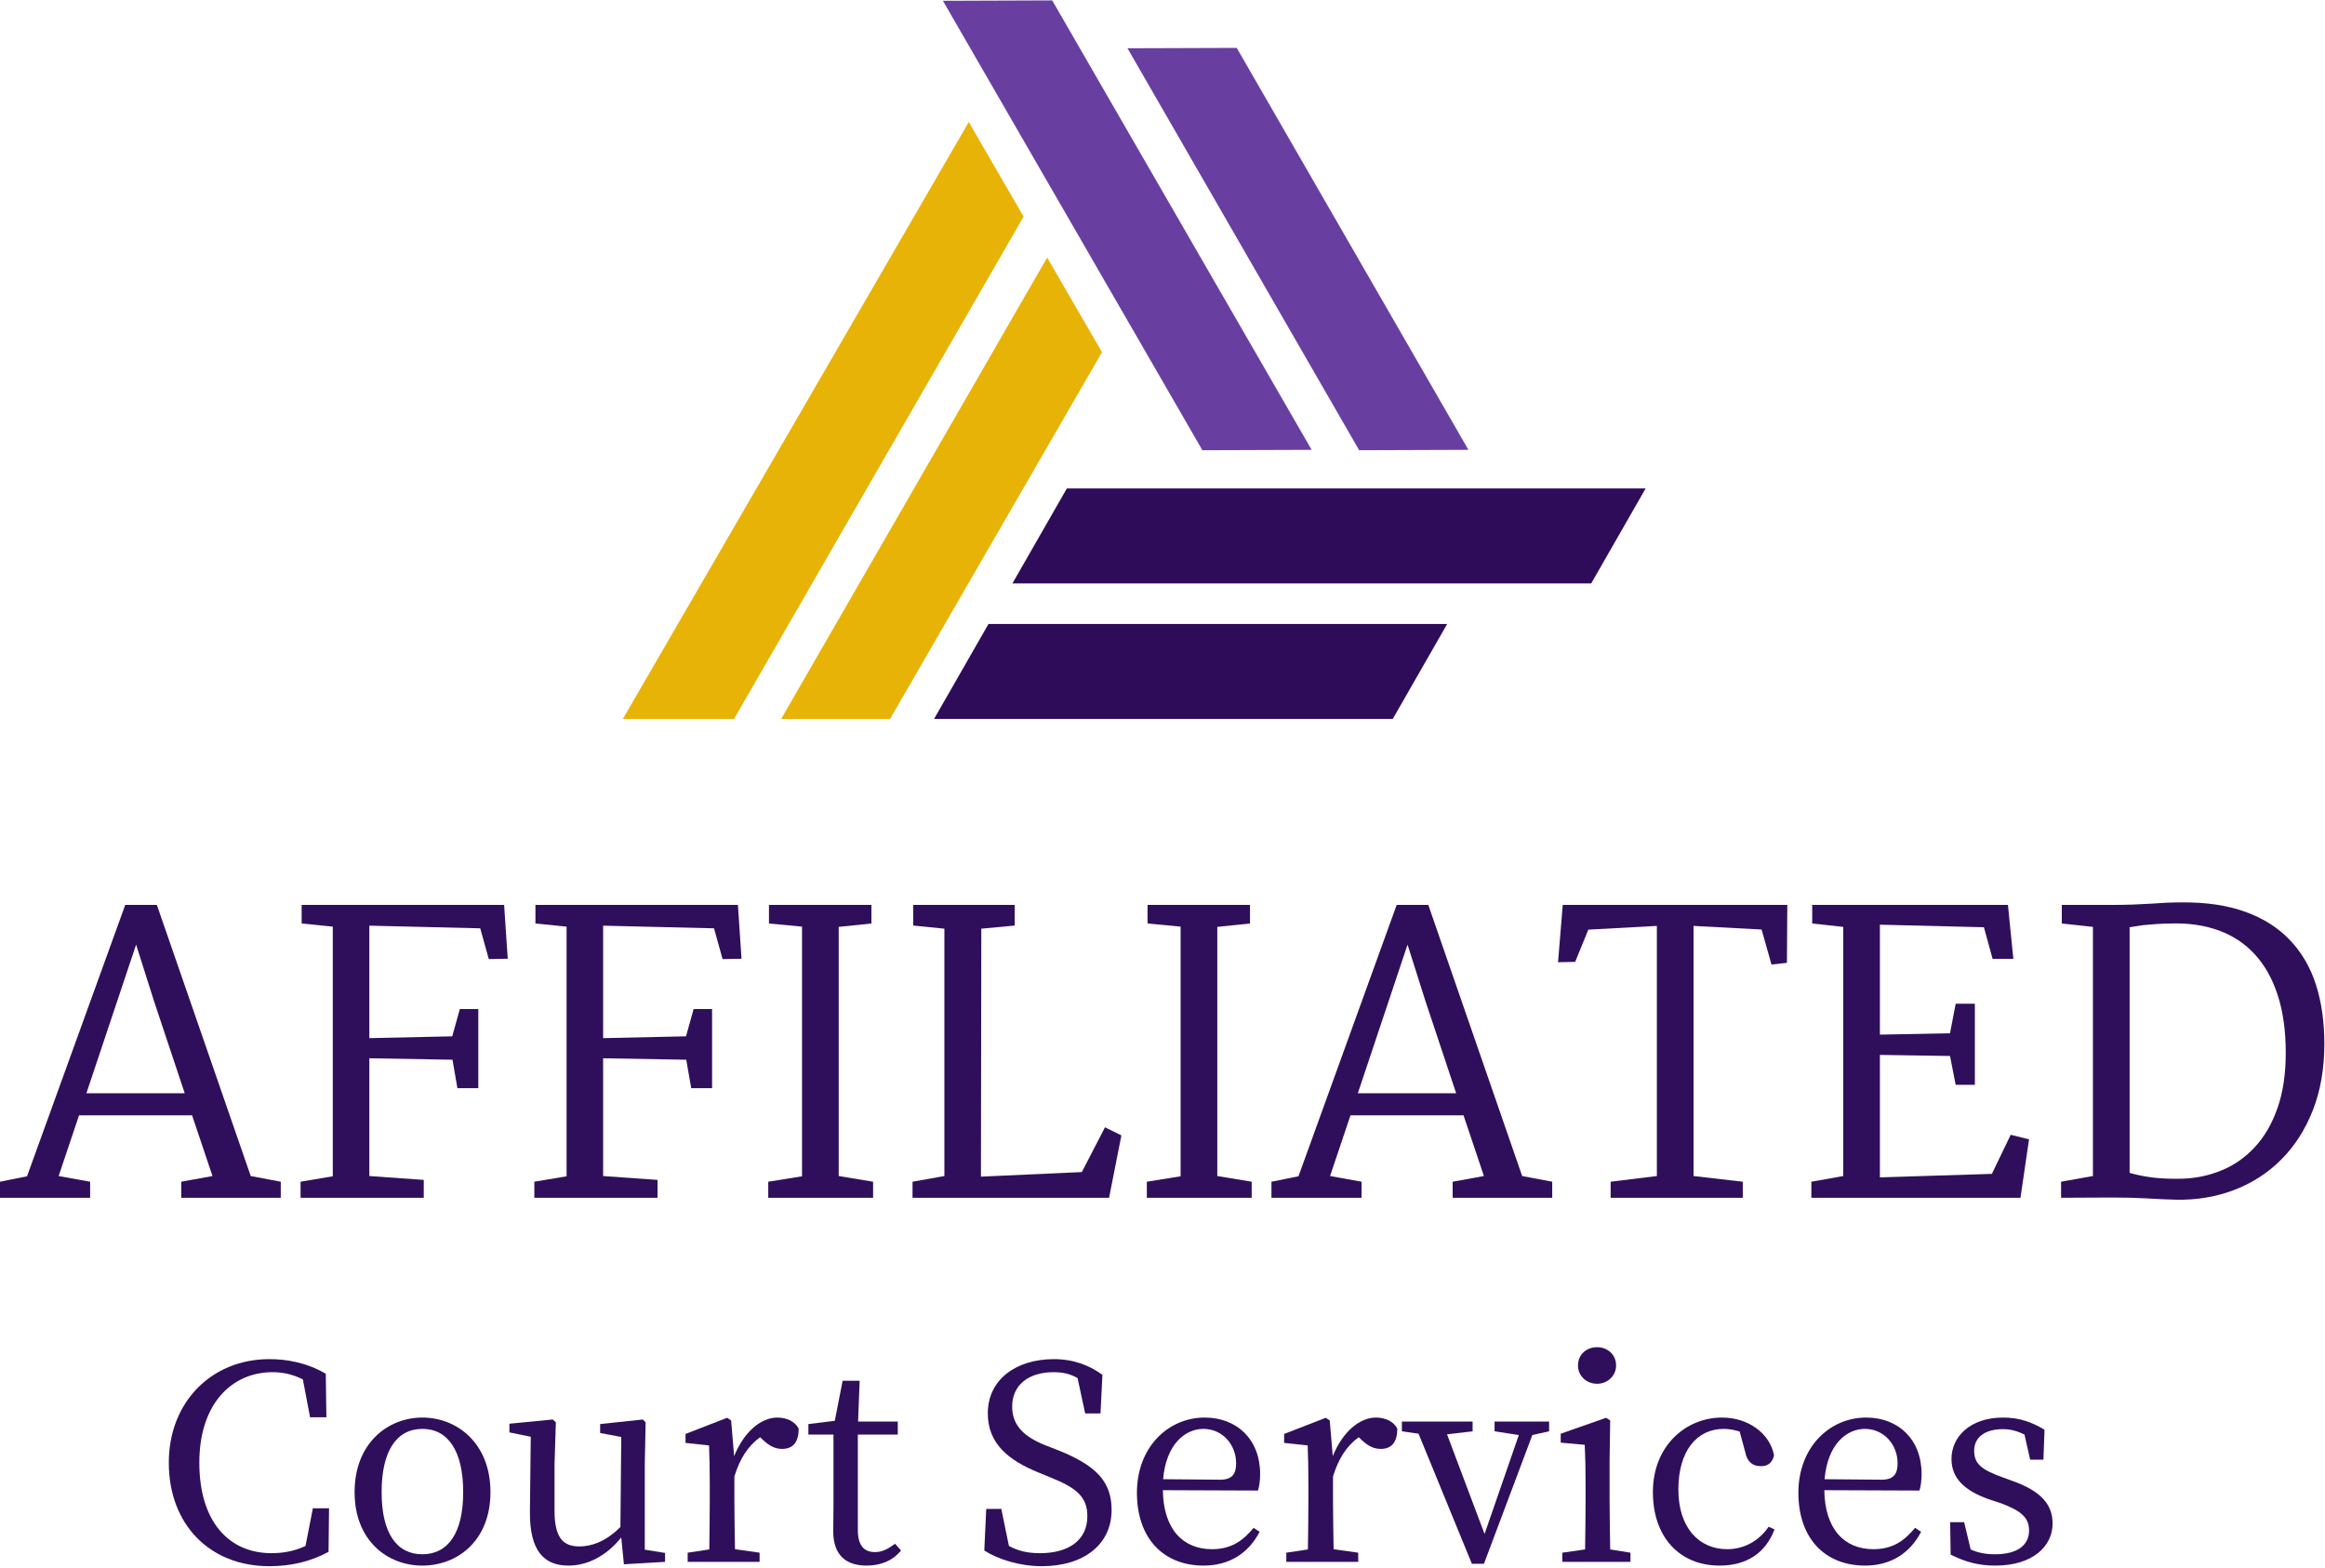 <?xml version="1.0" encoding="UTF-8" standalone="no"?>
<svg
   xmlns:dc="http://purl.org/dc/elements/1.1/"
   xmlns:cc="http://creativecommons.org/ns#"
   xmlns:rdf="http://www.w3.org/1999/02/22-rdf-syntax-ns#"
   xmlns:svg="http://www.w3.org/2000/svg"
   xmlns="http://www.w3.org/2000/svg"
   viewBox="0 0 401.333 270.667"
   height="270.667"
   width="401.333"
   xml:space="preserve"
   id="svg2"
   version="1.1"><defs
     id="defs6" /><g
     transform="matrix(1.333,0,0,-1.333,0,270.667)"
     id="g10"><g
       transform="scale(0.1)"
       id="g12"><path
         id="path14"
         style="fill:#2e0c59;fill-opacity:1;fill-rule:evenodd;stroke:none"
         d="m 2131.02,1398.01 h -749.5 L 1311.02,1275 h 749.49 l 70.51,123.01 m -327.5,-298.52 h -593.99 l 70.51,123.01 h 593.98 l -70.5,-123.01" /><path
         id="path16"
         style="fill:#e8b307;fill-opacity:1;fill-rule:evenodd;stroke:none"
         d="m 1152.54,1099.49 274.49,475 -71.01,122.5 -344.5,-597.5 h 141.02 m -346.02,0 448.01,773.01 70.98,-122.5 -374.998,-650.51 H 806.52" /><path
         id="path18"
         style="fill:#683fa1;fill-opacity:1;fill-rule:evenodd;stroke:none"
         d="m 1221.02,2029.49 336.01,-581.99 141.49,0.51 -335.98,581.99 -141.52,-0.51 m 380.5,-61.01 300,-520.47 -141.48,-0.51 -300,520.51 141.48,0.47" /><path
         id="path20"
         style="fill:#2f0f5b;fill-opacity:1;fill-rule:nonzero;stroke:none"
         d="m 0,500.27 35,7.031 127.191,351.41 h 40.93 l 121.57,-351.09 38.899,-7.351 V 479.488 H 234.691 v 20.782 l 40.469,7.351 -26.41,78.59 H 102.34 L 75.941,507.621 116.719,500.27 V 479.488 H 0 Z m 239.219,114.531 -39.688,119.07 -23.281,73.43 -64.371,-192.5 z m 150,-114.531 41.722,7.031 V 830.59 l -40.32,4.058 v 24.063 h 262.188 l 4.691,-69.691 -24.531,-0.469 -11.09,39.847 -143.598,3.442 V 686.211 l 107.34,2.34 9.848,35.32 h 23.91 v -102.5 H 592.34 l -6.399,36.867 -107.66,1.883 v -152.5 l 70.469,-5 V 479.488 H 389.219 Z" /><path
         id="path22"
         style="fill:#2f0f5b;fill-opacity:1;fill-rule:nonzero;stroke:none"
         d="m 691.949,500.27 41.723,7.031 V 830.59 l -40.313,4.058 v 24.063 h 262.192 l 4.679,-69.691 -24.531,-0.469 -11.09,39.847 -143.589,3.442 V 686.211 l 107.339,2.34 9.84,35.32 h 23.91 v -102.5 h -27.031 l -6.406,36.867 -107.652,1.883 v -152.5 l 70.46,-5 V 479.488 H 691.949 Z" /><path
         id="path24"
         style="fill:#2f0f5b;fill-opacity:1;fill-rule:nonzero;stroke:none"
         d="m 994.84,500.27 43.75,7.031 V 830.59 l -42.809,4.058 v 24.063 h 132.659 v -24.063 l -42.35,-4.378 V 507.621 l 44.53,-7.351 V 479.488 H 994.84 Z" /><path
         id="path26"
         style="fill:#2f0f5b;fill-opacity:1;fill-rule:nonzero;stroke:none"
         d="m 1181.68,500.27 41.25,7.351 V 827.93 l -40.31,4.058 v 26.723 h 131.4 v -26.723 l -43.28,-4.058 -0.47,-321.09 130.63,5.93 30,57.968 21.25,-10.468 -15.94,-80.782 h -254.53 z" /><path
         id="path28"
         style="fill:#2f0f5b;fill-opacity:1;fill-rule:nonzero;stroke:none"
         d="m 1485.08,500.27 43.75,7.031 V 830.59 l -42.81,4.058 v 24.063 h 132.65 v -24.063 l -42.34,-4.378 V 507.621 l 44.53,-7.351 v -20.782 h -135.78 z" /><path
         id="path30"
         style="fill:#2f0f5b;fill-opacity:1;fill-rule:nonzero;stroke:none"
         d="m 1646.45,500.27 35,7.031 127.18,351.41 h 40.94 l 121.56,-351.09 38.91,-7.351 v -20.782 h -128.91 v 20.782 l 40.47,7.351 -26.4,78.59 h -146.41 l -26.41,-78.59 40.78,-7.351 v -20.782 h -116.71 z m 239.21,114.531 -39.68,119.07 -23.28,73.43 -64.38,-192.5 z" /><path
         id="path32"
         style="fill:#2f0f5b;fill-opacity:1;fill-rule:nonzero;stroke:none"
         d="m 2085.7,500.27 59.85,7.351 V 831.52 l -88.75,-4.84 -17.03,-41.719 -22.19,-0.473 6.09,74.223 h 290.78 l -0.47,-75 -20,-2.191 -12.81,45.32 -88.12,4.68 V 507.621 l 63.75,-7.351 v -20.782 h -171.1 z" /><path
         id="path34"
         style="fill:#2f0f5b;fill-opacity:1;fill-rule:nonzero;stroke:none"
         d="m 2345.62,500.27 41.26,7.351 V 830.27 l -40.16,4.378 v 24.063 h 253.44 l 7.03,-69.84 h -26.88 l -11.25,40.93 -134.68,3.289 V 690.738 l 90.78,1.723 7.34,38.277 h 24.84 v -105 h -24.84 l -7.34,37.352 -90.78,1.398 v -158.59 l 145,4.532 24.37,50.621 23.75,-5.93 -11.09,-75.633 h -270.79 z" /><path
         id="path36"
         style="fill:#2f0f5b;fill-opacity:1;fill-rule:nonzero;stroke:none"
         d="m 2668.98,500.27 41.25,7.351 V 830.27 l -40.31,4.378 v 24.063 h 64.22 c 10.94,0 20.35,0.16 28.28,0.469 8.01,0.308 15.39,0.66 22.19,1.09 6.87,0.511 13.51,0.941 20,1.25 6.56,0.32 13.63,0.468 21.25,0.468 31.56,0.203 58.91,-3.898 82.03,-12.34 23.13,-8.359 42.23,-20.468 57.34,-36.41 15.2,-15.859 26.45,-35.078 33.75,-57.648 7.27,-22.621 10.94,-48.129 10.94,-76.57 0,-32.11 -4.96,-60.782 -14.84,-86.09 -9.92,-25.231 -23.56,-46.52 -40.94,-63.91 -17.3,-17.418 -37.73,-30.579 -61.25,-39.532 -23.55,-8.976 -48.83,-13.117 -75.78,-12.5 -12.11,0.313 -24.77,0.903 -37.97,1.723 -13.24,0.738 -27.97,1.09 -44.22,1.09 -11.17,0 -22.19,-0.071 -33.12,-0.153 -10.86,-0.117 -21.8,-0.16 -32.82,-0.16 z m 88.75,11.41 c 10.39,-2.93 21.14,-5 32.19,-6.25 11.13,-1.168 23.05,-1.559 35.78,-1.25 17.89,0.511 34.92,4.101 51.1,10.781 16.25,6.641 30.5,16.598 42.81,29.84 12.38,13.211 22.19,29.929 29.37,50.16 7.27,20.309 10.94,44.301 10.94,72.027 0,28.832 -3.51,53.832 -10.47,75 -6.87,21.25 -16.79,38.832 -29.68,52.813 -12.82,13.949 -28.44,24.258 -46.88,30.937 -18.36,6.641 -38.87,9.614 -61.56,8.91 -6.68,-0.117 -12.58,-0.308 -17.66,-0.628 -5,-0.309 -9.53,-0.7 -13.59,-1.09 -4.06,-0.309 -7.89,-0.782 -11.41,-1.41 -3.55,-0.54 -7.19,-1.09 -10.94,-1.719 z" /><path
         id="path38"
         style="fill:#2f0f5b;fill-opacity:1;fill-rule:nonzero;stroke:none"
         d="m 405.16,77.379 -9.539,-48.75 c -14.68,-7.027 -29.68,-9.367 -44.062,-9.367 -55,0 -93.438,40.617 -93.438,117.187 0,76.25 42.039,117.18 94.848,117.18 12.972,0 25.941,-2.649 39.222,-9.367 l 9.368,-49.063 h 21.101 l -0.781,56.403 c -25.16,14.687 -51.098,18.91 -73.129,18.91 -74.84,0 -130.16,-55.633 -130.16,-134.063 0,-79.847 52.82,-134.07 130.16,-134.07 27.34,0 52.809,5.633 76.719,18.602 l 0.621,56.398 z M 546.988,3.16 c 44.852,0 88.133,31.719 88.133,95.16 0,63.75 -43.75,96.559 -88.133,96.559 -44.84,0 -87.808,-33.277 -87.808,-96.559 0,-62.969 42.66,-95.16 87.808,-95.16 z m 0,14.691 c -33.59,0 -52.808,27.66 -52.808,80.469 0,53.129 19.218,81.879 52.808,81.879 33.282,0 52.813,-28.75 52.813,-81.879 0,-52.809 -19.531,-80.469 -52.813,-80.469 z" /><path
         id="path40"
         style="fill:#2f0f5b;fill-opacity:1;fill-rule:nonzero;stroke:none"
         d="M 834.961,23.789 V 134.41 l 1.09,54.219 -3.59,3.75 -55.313,-5.93 v -11.57 l 27.34,-5.149 -1.09,-116.57 c -16.718,-16.871 -35,-25.148 -53.437,-25.148 -21.09,0 -31.871,11.867 -31.871,46.09 V 134.41 l 1.711,54.219 -3.903,3.75 -56.25,-5.469 v -11.25 l 27.653,-5.621 -1.09,-97.66 c -0.313,-51.09 18.91,-69.219 50,-69.219 24.219,0 48.75,12.191 68.277,36.41 L 807.93,4.879 861.211,8.012 V 19.57 Z" /><path
         id="path42"
         style="fill:#2f0f5b;fill-opacity:1;fill-rule:nonzero;stroke:none"
         d="m 946.762,191.129 -5.16,3.441 -53.903,-20.941 V 162.07 l 30.461,-3.281 c 0.629,-15.309 0.942,-28.59 0.942,-50.309 V 88.481 c 0,-17.82 -0.313,-45.16 -0.622,-64.379 L 890.512,19.879 V 8.012 h 93.117 V 19.879 l -31.867,4.531 c -0.313,19.691 -0.782,46.25 -0.782,64.07 v 30.148 c 7.34,23.441 17.5,39.223 33.282,50.781 l 4.527,-4.211 c 7.34,-6.719 14.691,-10.937 23.911,-10.937 15.31,0 21.56,10.148 21.56,26.25 -4.53,9.218 -15.63,14.367 -27.66,14.367 -21.248,0 -43.28,-18.59 -55.94,-50 z" /><path
         id="path44"
         style="fill:#2f0f5b;fill-opacity:1;fill-rule:nonzero;stroke:none"
         d="m 1159.14,31.449 c -10.16,-7.348 -17.19,-10.789 -26.25,-10.789 -13.75,0 -22.03,8.289 -22.03,28.602 V 172.852 h 51.72 v 16.878 h -51.41 l 2.03,52.809 h -22.03 l -10.15,-51.879 -34.22,-4.211 v -13.597 h 32.5 V 79.731 c 0,-14.379 -0.32,-22.66 -0.32,-31.879 0,-30.781 16.1,-44.691 43.29,-44.691 19.68,0 34.68,7.352 44.53,19.539 z" /><path
         id="path46"
         style="fill:#2f0f5b;fill-opacity:1;fill-rule:nonzero;stroke:none"
         d="m 1354.14,158.789 c -27.66,10.941 -43.44,25.621 -43.44,50.16 0,29.371 22.82,44.68 53.6,44.68 11.87,0 21.25,-2.027 31.09,-7.649 l 9.84,-45.781 h 19.85 l 2.5,50 c -16.72,12.18 -37.03,20.313 -62.97,20.313 -48.28,0 -85.47,-25.942 -85.47,-70.313 0,-38.597 26.25,-60.629 66.25,-76.719 l 14.38,-5.941 c 34.21,-13.59 48.28,-25.469 48.28,-50.309 0,-31.25 -24.22,-47.969 -61.25,-47.969 -16.57,0 -27.97,2.809 -40.32,9.367 l -9.84,47.973 h -19.53 l -2.5,-53.902 c 17.5,-11.25 45.47,-20.32 74.53,-20.32 53.28,0 90.31,27.352 90.31,72.82 0,36.09 -18.9,57.34 -70,77.653 z" /><path
         id="path48"
         style="fill:#2f0f5b;fill-opacity:1;fill-rule:nonzero;stroke:none"
         d="m 1506.17,115.039 c 3.91,45.621 28.75,65.16 52.19,65.16 24.84,0 42.34,-20.629 42.34,-44.379 0,-12.66 -3.9,-21.41 -20.62,-21.41 z m 122.81,-14.687 c 1.72,5.308 2.82,12.66 2.82,21.41 0,45.148 -30.47,73.117 -71.72,73.117 -47.19,0 -87.81,-38.117 -87.81,-97.34 0,-59.84 35,-94.379 86.4,-94.379 33.91,0 58.44,16.719 72.5,43.75 l -7.81,5.16 c -13.59,-16.41 -28.59,-27.66 -53.91,-27.66 -37.34,0 -62.97,25.629 -63.59,76.41 z" /><path
         id="path50"
         style="fill:#2f0f5b;fill-opacity:1;fill-rule:nonzero;stroke:none"
         d="m 1721.95,191.129 -5.15,3.441 -53.91,-20.941 V 162.07 l 30.47,-3.281 c 0.62,-15.309 0.94,-28.59 0.94,-50.309 V 88.481 c 0,-17.82 -0.32,-45.16 -0.63,-64.379 L 1665.7,19.879 V 8.012 h 93.13 V 19.879 l -31.88,4.531 c -0.31,19.691 -0.78,46.25 -0.78,64.07 v 30.148 c 7.35,23.441 17.5,39.223 33.28,50.781 l 4.53,-4.211 c 7.35,-6.719 14.69,-10.937 23.91,-10.937 15.31,0 21.56,10.148 21.56,26.25 -4.53,9.218 -15.62,14.367 -27.65,14.367 -21.25,0 -43.28,-18.59 -55.94,-50 z" /><path
         id="path52"
         style="fill:#2f0f5b;fill-opacity:1;fill-rule:nonzero;stroke:none"
         d="m 2006.02,189.73 h -70.63 v -12.66 l 31.41,-4.84 -44.38,-128.128 -48.59,129.058 33.12,3.91 v 12.66 h -91.56 v -12.66 l 21.56,-3.121 69.07,-168.437 h 15.62 l 62.66,166.718 21.72,4.84 z" /><path
         id="path54"
         style="fill:#2f0f5b;fill-opacity:1;fill-rule:nonzero;stroke:none"
         d="m 2068.24,238.629 c 13.28,0 24.53,10.16 24.53,23.75 0,14.07 -11.25,23.601 -24.53,23.601 -13.9,0 -24.84,-9.531 -24.84,-23.601 0,-13.59 10.94,-23.75 24.84,-23.75 z m 16.88,-214.527 c -0.32,19.527 -0.78,46.559 -0.78,64.379 v 51.398 l 0.78,51.25 -5.32,3.441 -58.75,-20.621 v -11.57 l 31.1,-2.809 c 0.78,-16.871 1.09,-29.371 1.09,-50.781 V 88.481 c 0,-17.82 -0.31,-44.852 -0.62,-64.379 l -29.53,-4.223 V 8.012 h 88.28 V 19.879 Z" /><path
         id="path56"
         style="fill:#2f0f5b;fill-opacity:1;fill-rule:nonzero;stroke:none"
         d="m 2290.27,53.48 c -12.34,-18.129 -31.56,-29.07 -53.59,-29.07 -36.72,0 -63.28,27.969 -63.28,77.352 0,49.687 23.75,78.437 58.75,78.437 5.94,0 13.28,-1.097 20.62,-3.437 l 7.35,-27.032 c 2.18,-10.781 8.12,-17.82 20.31,-17.82 9.06,0 14.69,4.539 16.87,14.07 -5.31,28.282 -33.28,48.899 -67.34,48.899 -46.41,0 -89.53,-36.09 -89.53,-96.559 0,-58.441 34.69,-95.16 86.41,-95.16 35.78,0 59.84,17.039 71.09,46.879 z" /><path
         id="path58"
         style="fill:#2f0f5b;fill-opacity:1;fill-rule:nonzero;stroke:none"
         d="m 2362.73,115.039 c 3.91,45.621 28.75,65.16 52.19,65.16 24.85,0 42.35,-20.629 42.35,-44.379 0,-12.66 -3.91,-21.41 -20.63,-21.41 z m 122.82,-14.687 c 1.72,5.308 2.81,12.66 2.81,21.41 0,45.148 -30.47,73.117 -71.72,73.117 -47.19,0 -87.81,-38.117 -87.81,-97.34 0,-59.84 35,-94.379 86.4,-94.379 33.91,0 58.44,16.719 72.5,43.75 l -7.81,5.16 c -13.59,-16.41 -28.59,-27.66 -53.9,-27.66 -37.35,0 -62.97,25.629 -63.6,76.41 z" /><path
         id="path60"
         style="fill:#2f0f5b;fill-opacity:1;fill-rule:nonzero;stroke:none"
         d="m 2592.23,117.852 c -25.94,9.527 -35.78,16.878 -35.78,34.058 0,16.719 12.96,27.969 37.5,27.969 9.37,0 18.59,-2.5 27.65,-7.027 l 7.35,-32.5 h 17.18 l 1.41,38.75 c -16.88,10.16 -32.97,15.777 -53.59,15.777 -43.13,0 -66.88,-25.149 -66.88,-53.59 0,-26.25 18.59,-41.25 46.88,-51.719 l 17.96,-5.941 c 25.16,-9.527 35.63,-18.277 35.63,-35 0,-18.277 -14.06,-30.777 -44.06,-30.777 -12.35,0 -22.5,2.027 -31.57,6.25 l -8.43,35.309 h -18.13 l 0.63,-42.031 c 18.9,-9.367 35.78,-14.219 57.81,-14.219 48.59,0 74.22,25.16 74.22,54.539 0,24.211 -14.69,42.031 -52.5,55.313 z" /></g></g></svg>